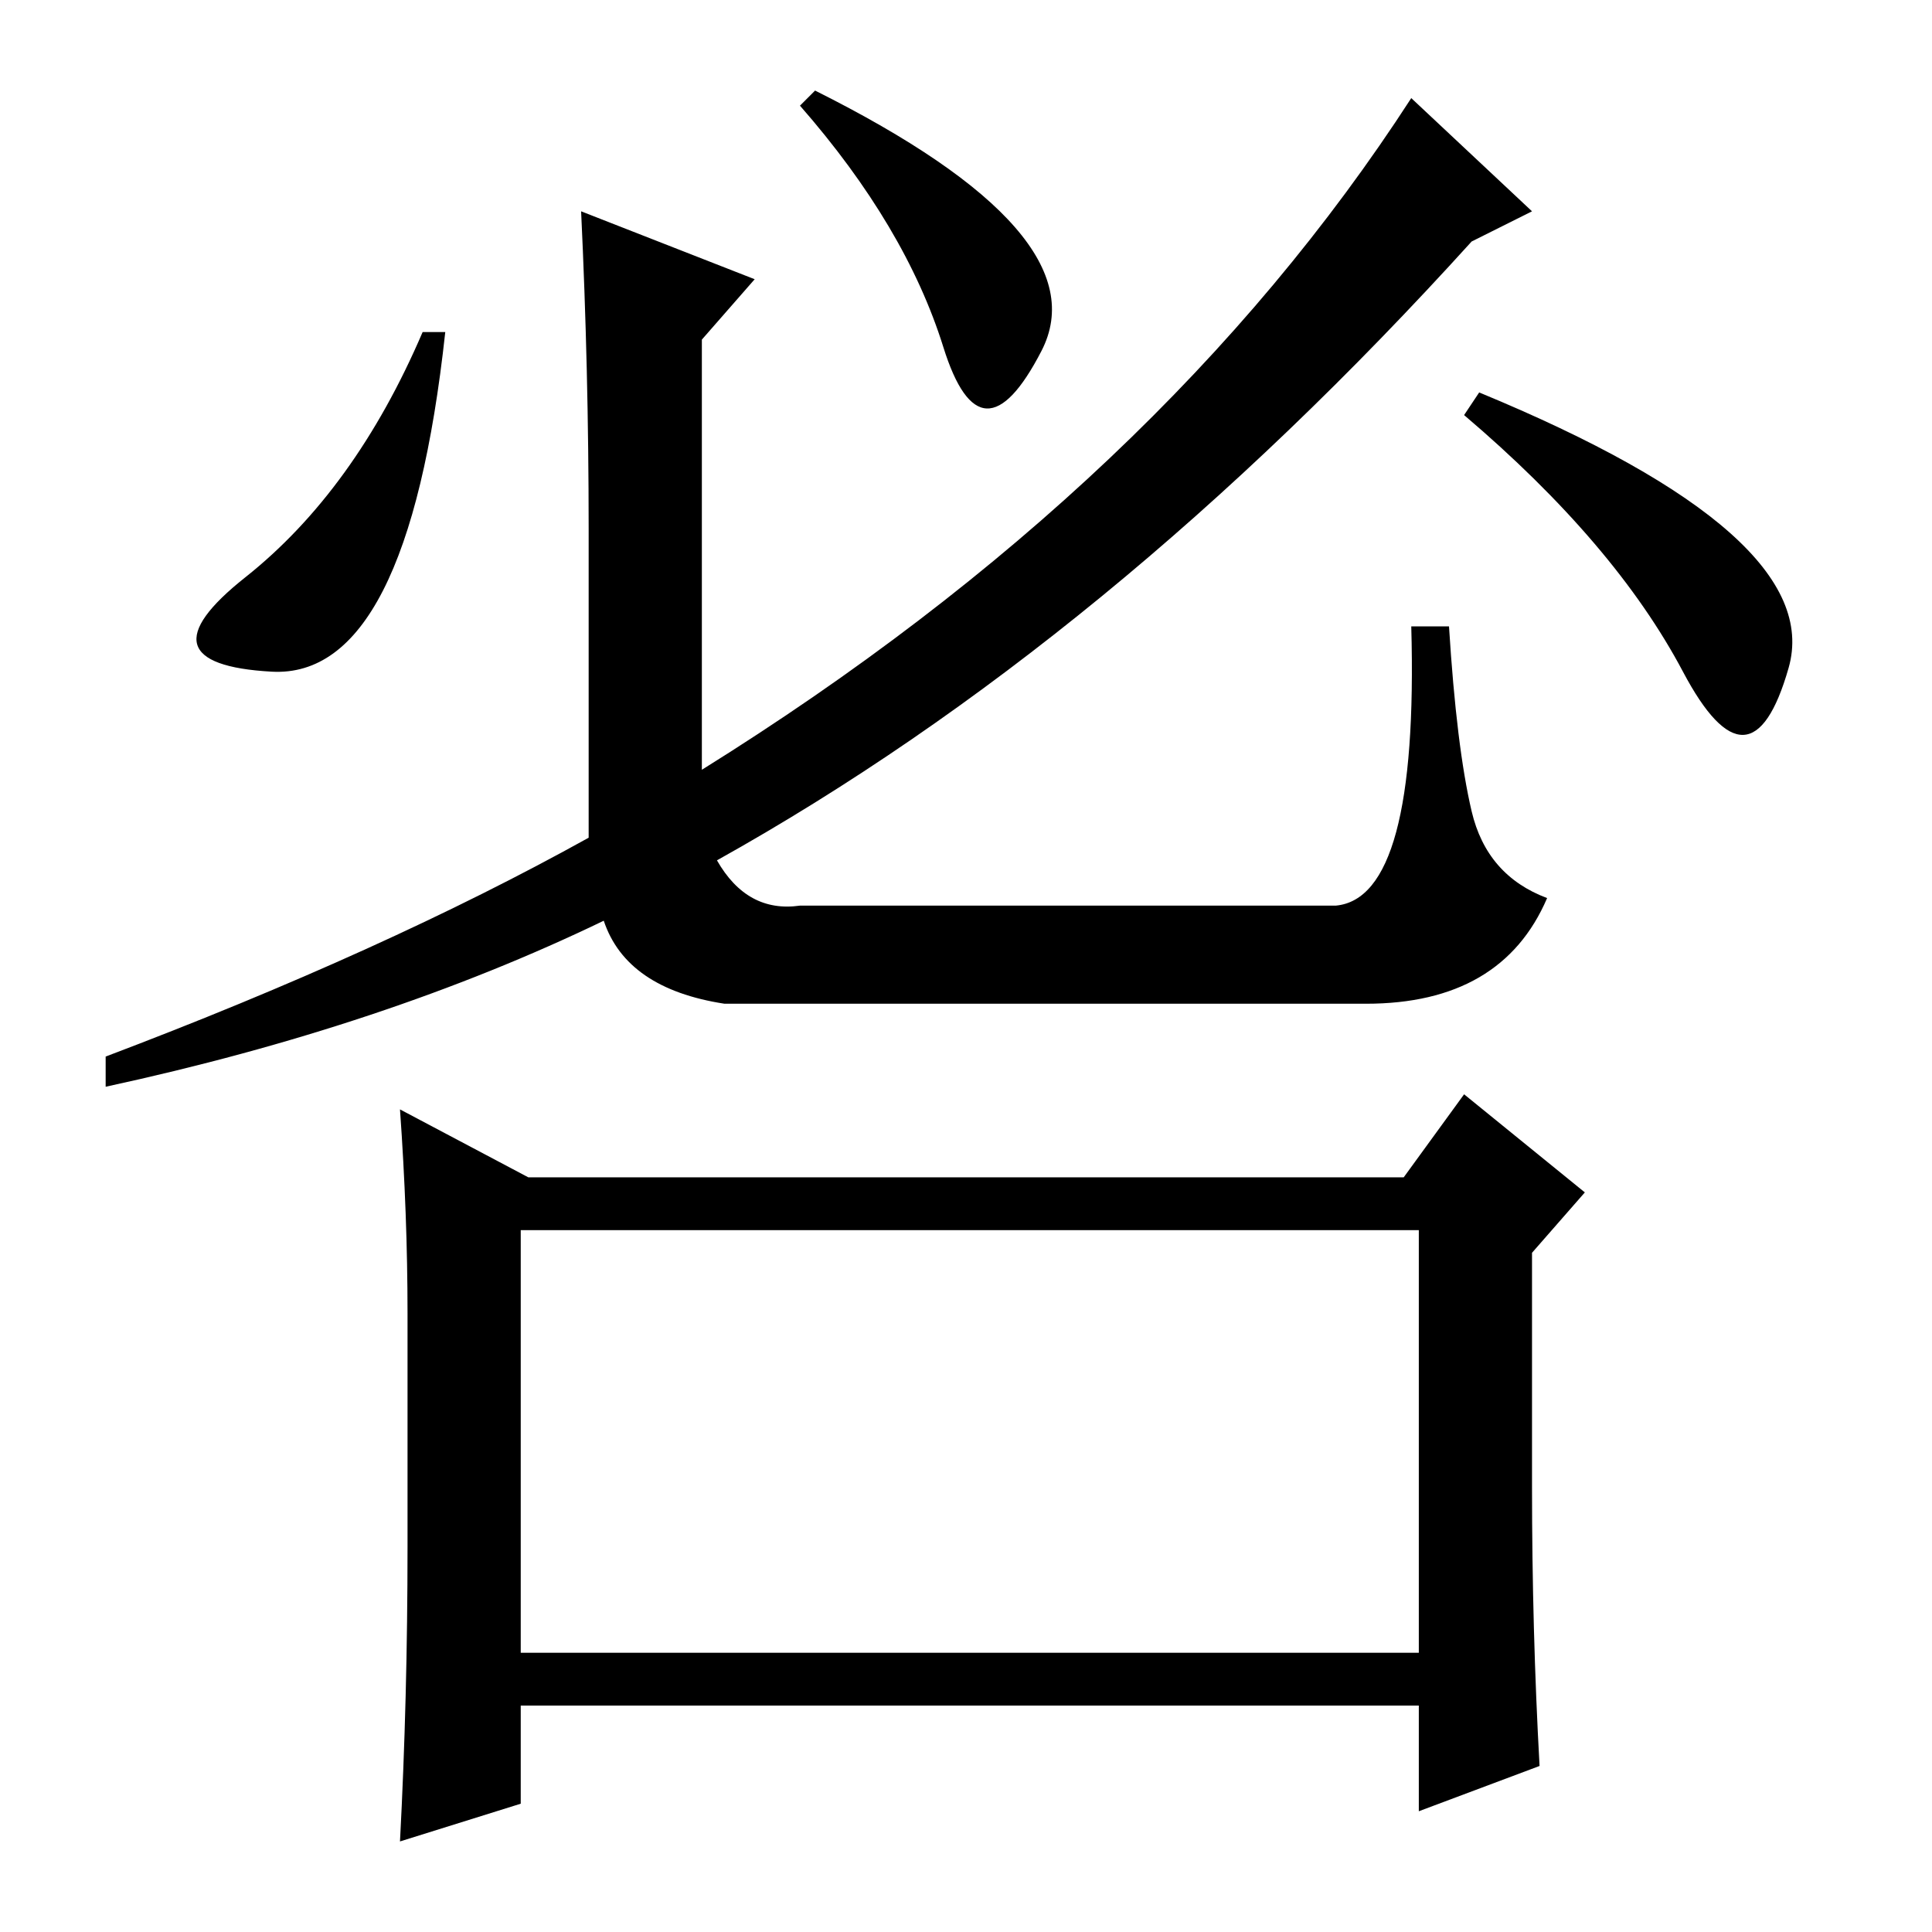 <?xml version="1.0" standalone="no"?>
<!DOCTYPE svg PUBLIC "-//W3C//DTD SVG 1.1//EN" "http://www.w3.org/Graphics/SVG/1.1/DTD/svg11.dtd" >
<svg xmlns="http://www.w3.org/2000/svg" xmlns:xlink="http://www.w3.org/1999/xlink" version="1.1" viewBox="0 -36 256 256">
  <g transform="matrix(1 0 0 -1 0 220)">
   <path fill="currentColor"
d="M69 93v-56h119v56h-119zM203 59q0 -19 1 -37l-16 -6v14h-119v-13l-16 -5q1 19 1 39v31q0 13 -1 27l17 -9h116l8 11l16 -13l-7 -8v-31zM100 219l-7 -8v-57q61 38 94 89l16 -15l-8 -4q-48 -53 -100 -82q4 -7 11 -6h71q11 1 10 37h5q1 -16 3 -24.5t10 -11.5q-6 -14 -24 -14
h-85q-13 2 -16 11q-29 -14 -66 -22v4q37 14 64 29v41q0 21 -1 42zM125 210q-5 16 -19 32l2 2q38 -19 30 -34.5t-13 0.5zM223 167q-9 17 -29 34l2 3q46 -19 41 -36.5t-14 -0.5zM32.5 179.5q14.5 11.5 23.5 32.5h3q-5 -46 -23 -45t-3.5 12.5z" />
  </g>

</svg>
